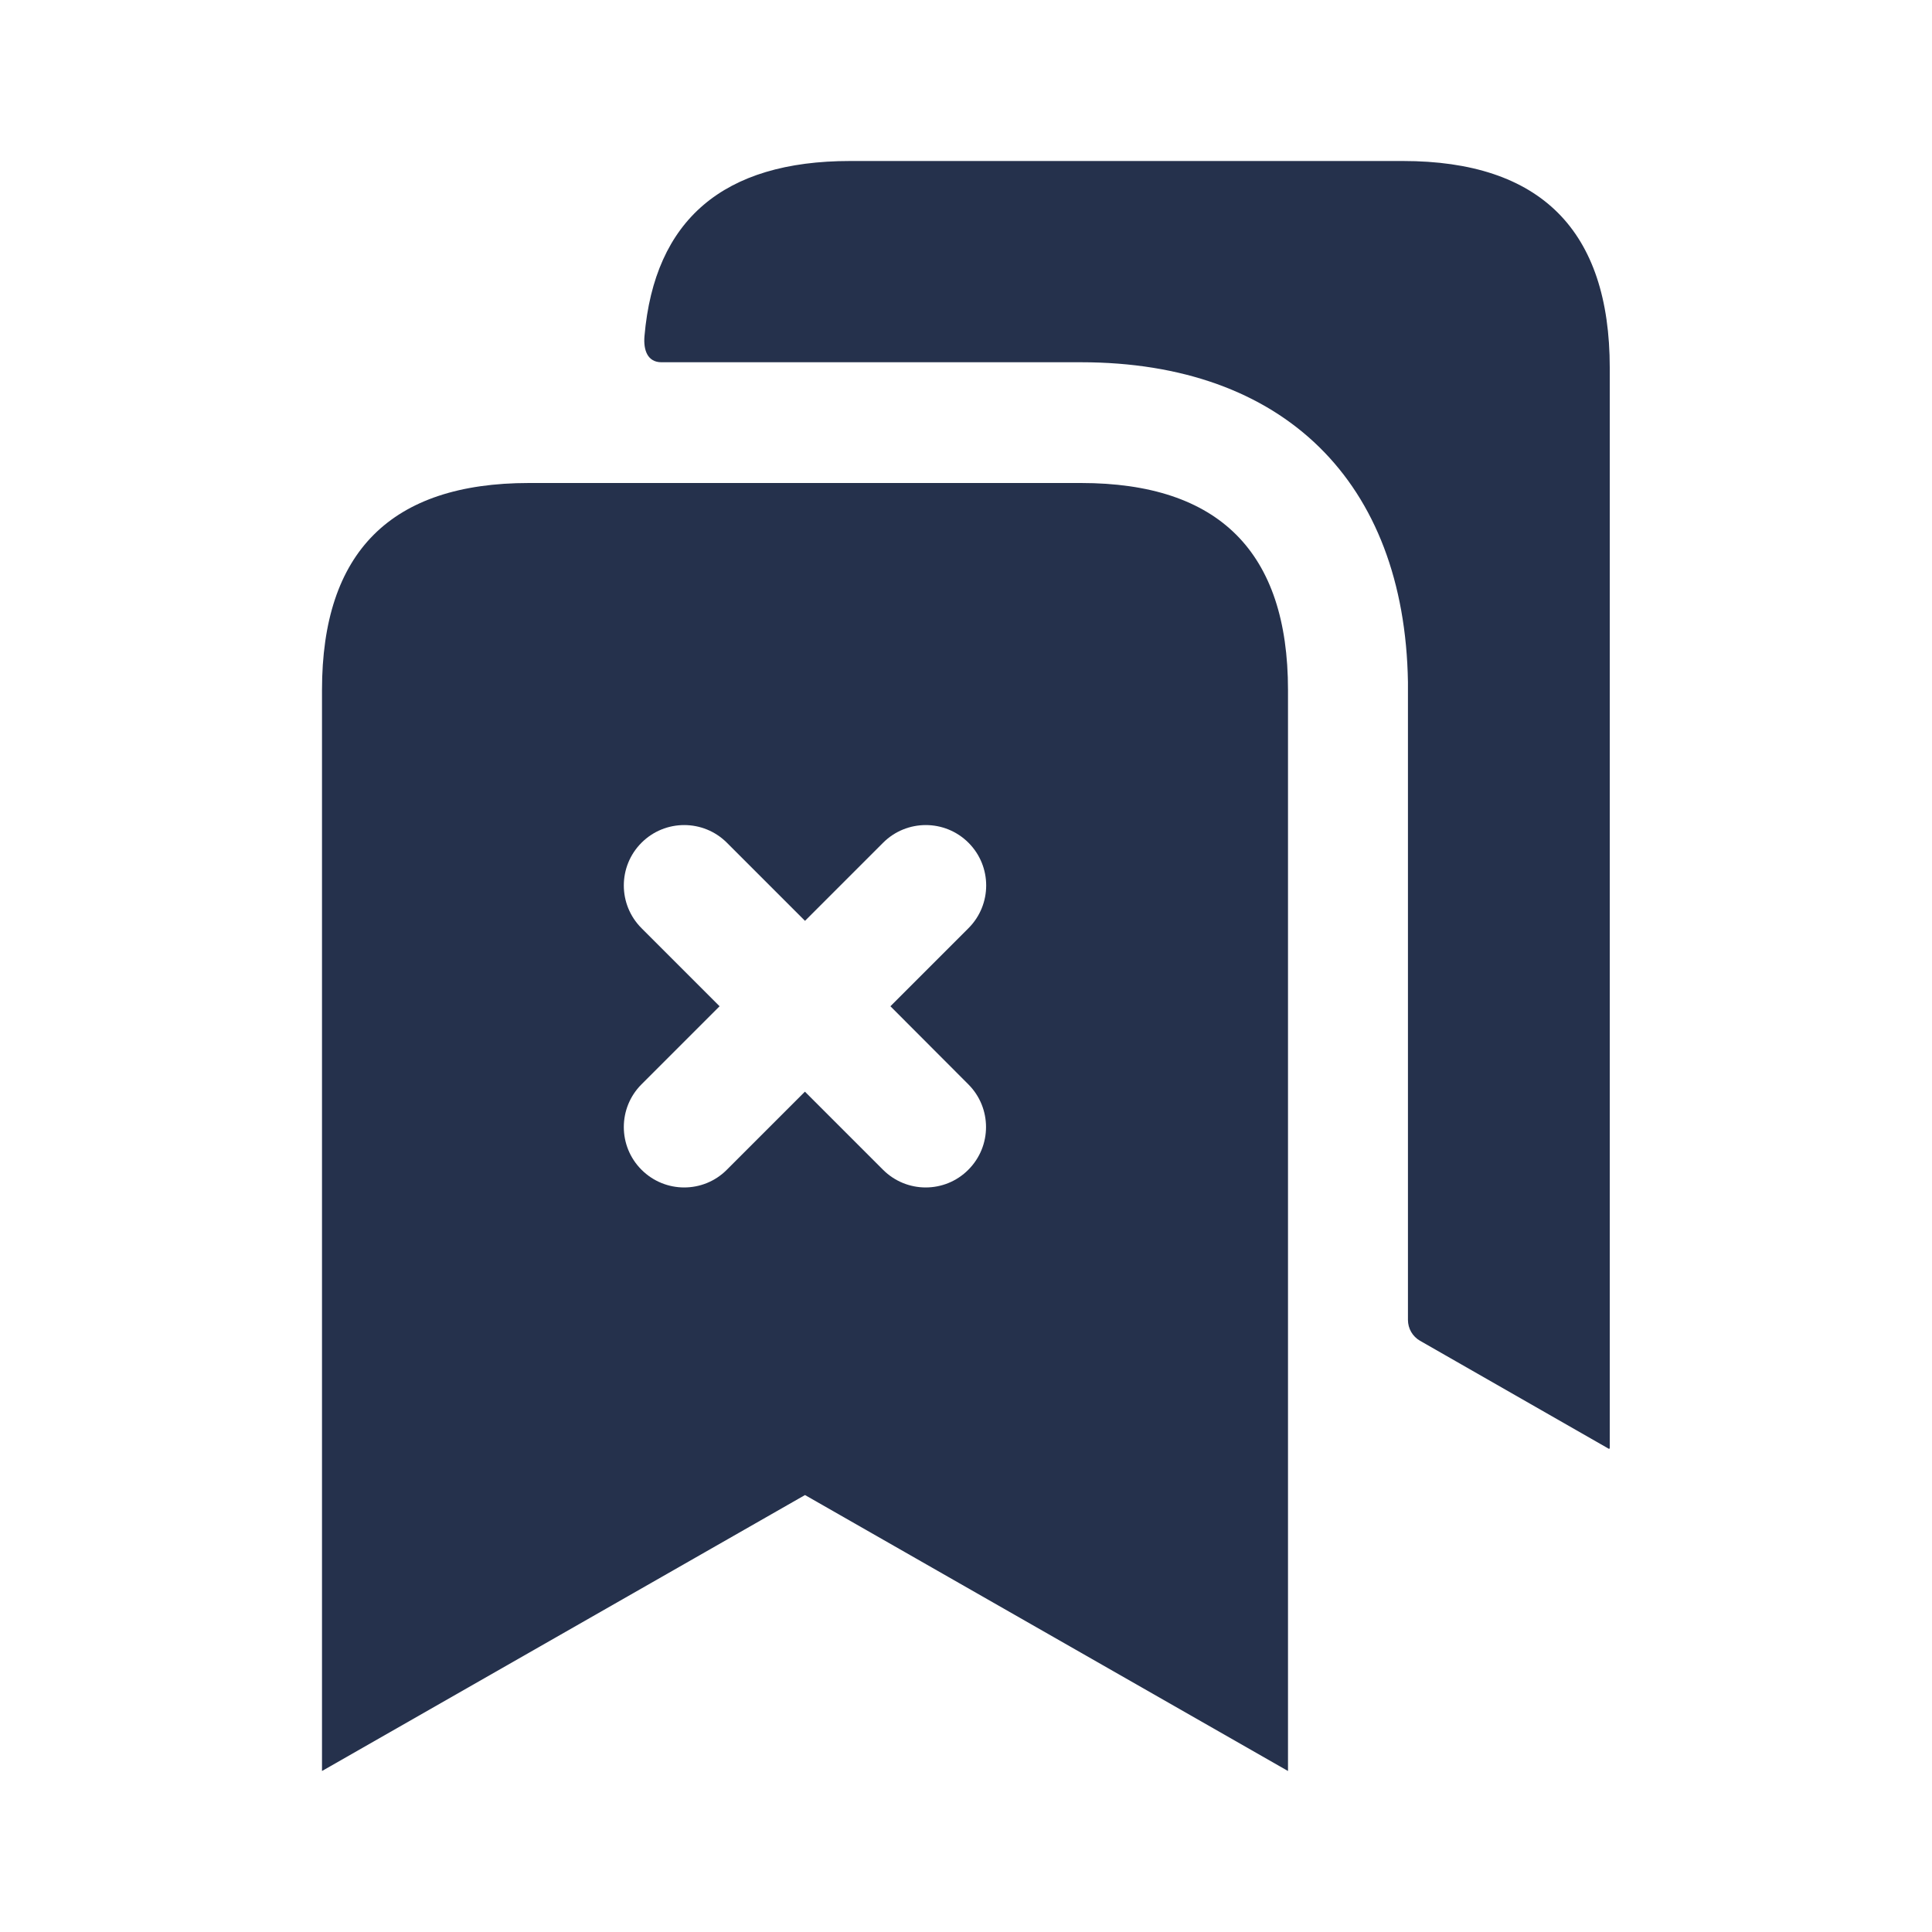 <svg width="24" height="24" viewBox="0 0 24 24" fill="none" xmlns="http://www.w3.org/2000/svg">
<path d="M19.997 18L19.99 17.986V18L17.641 16.656C17.547 16.603 17.49 16.503 17.49 16.396C17.49 16.396 17.49 8.505 17.49 8.471C17.449 5.984 15.944 4.501 13.43 4.5H8.217C8.043 4.5 7.991 4.348 8.006 4.175C8.131 2.731 8.985 2 10.56 2H17.42H17.427C19.137 2 19.997 2.86 19.997 4.57V18ZM16 8.571V22L10 18.572L4 22V8.571C4 6.857 4.857 6 6.571 6H13.428C15.143 6 16 6.857 16 8.571ZM11.061 12.5L12.031 11.53C12.324 11.237 12.324 10.762 12.031 10.469C11.738 10.176 11.263 10.176 10.97 10.469L10 11.439L9.03 10.469C8.737 10.176 8.262 10.176 7.969 10.469C7.676 10.762 7.676 11.237 7.969 11.53L8.939 12.5L7.969 13.47C7.676 13.763 7.676 14.238 7.969 14.531C8.115 14.677 8.307 14.751 8.499 14.751C8.691 14.751 8.883 14.678 9.029 14.531L9.999 13.561L10.969 14.531C11.115 14.677 11.307 14.751 11.499 14.751C11.691 14.751 11.883 14.678 12.029 14.531C12.322 14.238 12.322 13.763 12.029 13.47L11.061 12.5Z" fill="#25314C"/>
</svg>
